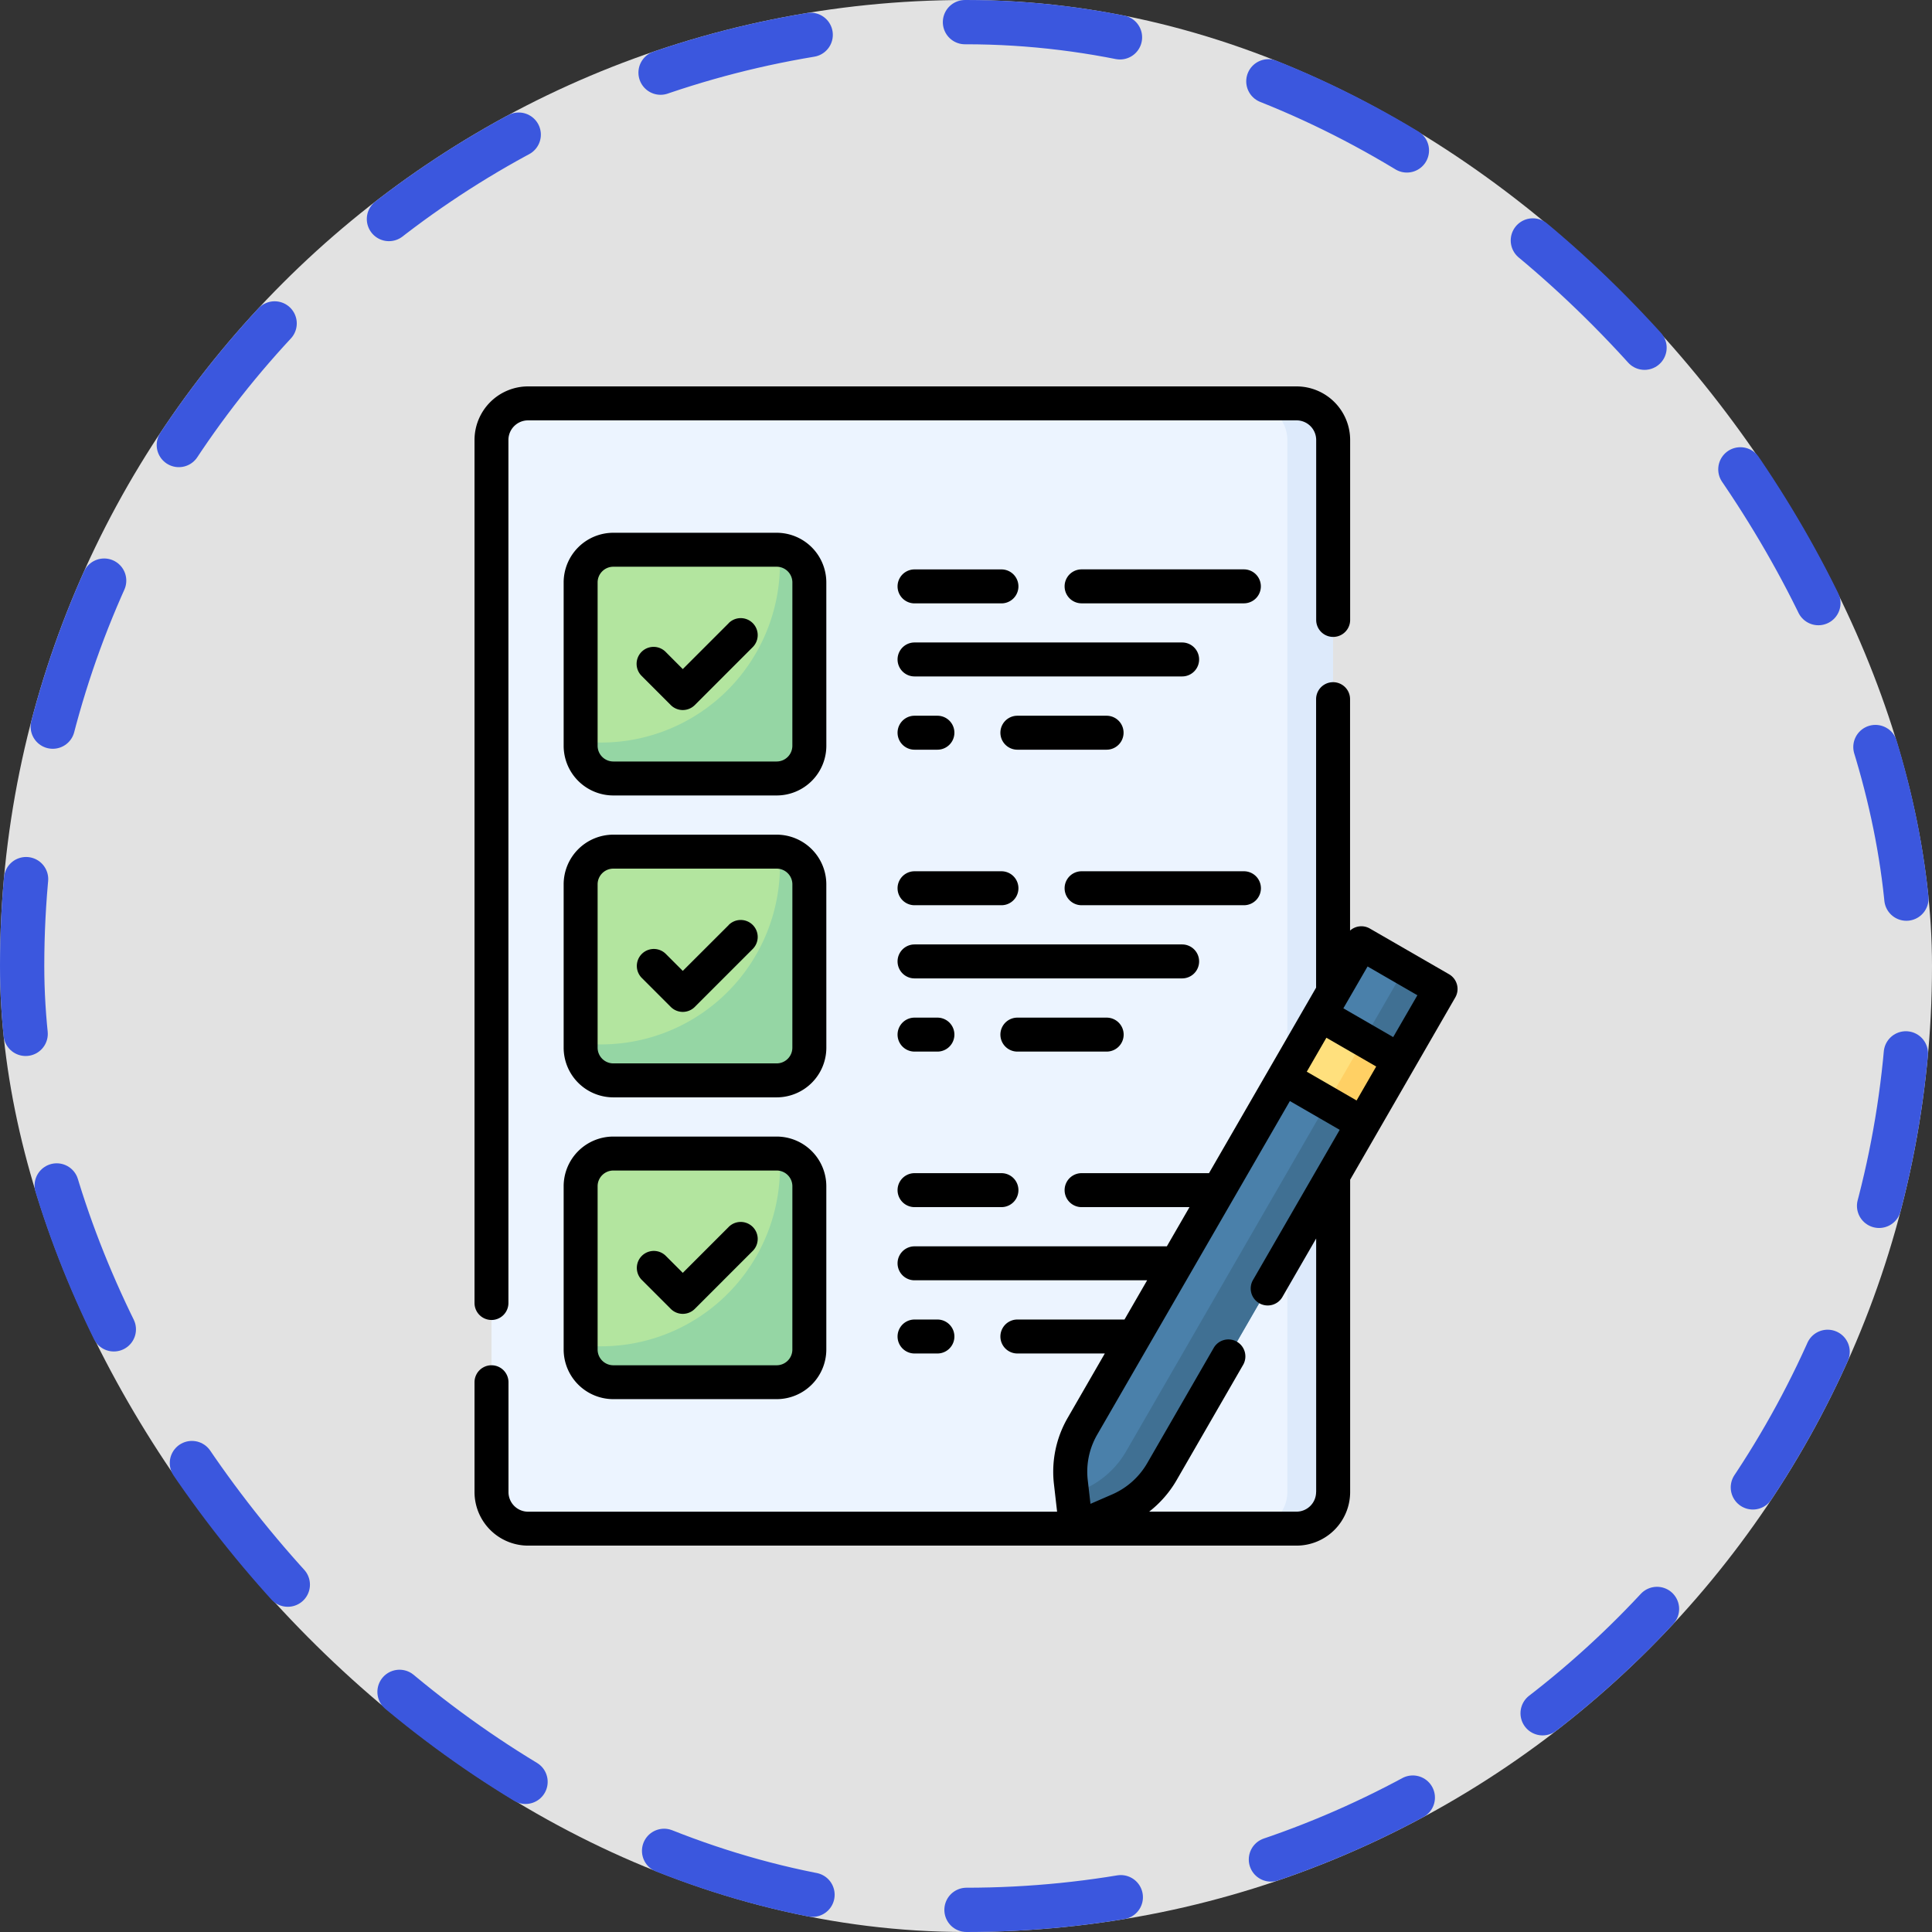 <svg xmlns="http://www.w3.org/2000/svg" xmlns:xlink="http://www.w3.org/1999/xlink" width="87.264" height="87.264" viewBox="0 0 87.264 87.264">
  <rect x="0" y="0" width="87.264" height="87.264" fill="#333333" stroke="none"/>
  <defs>
    <clipPath id="clip-path">
      <rect id="Rectángulo_403471" data-name="Rectángulo 403471" width="52.358" height="52.358" transform="translate(197.785 6306.453)" fill="#fff" stroke="#707070" stroke-width="1"/>
    </clipPath>
  </defs>
  <g id="Grupo_1102300" data-name="Grupo 1102300" transform="translate(-180.332 -6289)">
    <rect id="Rectángulo_400898" data-name="Rectángulo 400898" width="87.264" height="87.264" rx="43.632" transform="translate(180.332 6289)" fill="#fff" opacity="0.859"/>
    <g id="Rectángulo_400907" data-name="Rectángulo 400907" transform="translate(180.332 6289)" fill="none" stroke="#3b57de" stroke-linecap="round" stroke-width="2" stroke-dasharray="7">
      <rect width="87.264" height="87.264" rx="43.632" stroke="none"/>
      <rect x="1" y="1" width="85.264" height="85.264" rx="42.632" fill="none"/>
    </g>
    <g id="Enmascarar_grupo_1098802" data-name="Enmascarar grupo 1098802" clip-path="url(#clip-path)">
      <g id="lista-de-verificacion" transform="translate(197.785 6306.453)">
        <g id="Grupo_1102507" data-name="Grupo 1102507">
          <path id="Trazado_878500" data-name="Trazado 878500" d="M41.106,51.591H6.4a1.653,1.653,0,0,1-1.653-1.653V2.42A1.653,1.653,0,0,1,6.4.767H41.106A1.653,1.653,0,0,1,42.759,2.42V49.939A1.653,1.653,0,0,1,41.106,51.591Z" fill="#ecf4ff"/>
        </g>
        <g id="Grupo_1102508" data-name="Grupo 1102508">
          <path id="Trazado_878501" data-name="Trazado 878501" d="M41.106.767H39.04A1.653,1.653,0,0,1,40.693,2.42V49.939a1.653,1.653,0,0,1-1.653,1.653h2.066a1.653,1.653,0,0,0,1.653-1.653V2.42A1.653,1.653,0,0,0,41.106.767Z" fill="#ddeafb"/>
        </g>
        <g id="Grupo_1102527" data-name="Grupo 1102527">
          <g id="Grupo_1102514" data-name="Grupo 1102514">
            <g id="Grupo_1102513" data-name="Grupo 1102513">
              <g id="Grupo_1102512" data-name="Grupo 1102512">
                <g id="Grupo_1102511" data-name="Grupo 1102511">
                  <g id="Grupo_1102509" data-name="Grupo 1102509">
                    <path id="Trazado_878502" data-name="Trazado 878502" d="M17.627,17.708H10.249a1.476,1.476,0,0,1-1.476-1.476V8.854a1.476,1.476,0,0,1,1.476-1.476h7.379A1.476,1.476,0,0,1,19.1,8.854v7.379a1.476,1.476,0,0,1-1.476,1.476Z" fill="#b3e59f"/>
                  </g>
                  <g id="Grupo_1102510" data-name="Grupo 1102510">
                    <path id="Trazado_878503" data-name="Trazado 878503" d="M17.751,7.385q.023.307.024.621a8.08,8.08,0,0,1-8.08,8.08,8.172,8.172,0,0,1-.922-.053v.2a1.476,1.476,0,0,0,1.476,1.476h7.379A1.476,1.476,0,0,0,19.1,16.233V8.854a1.475,1.475,0,0,0-1.352-1.469Z" fill="#95d6a4"/>
                  </g>
                </g>
              </g>
            </g>
          </g>
          <g id="Grupo_1102520" data-name="Grupo 1102520">
            <g id="Grupo_1102519" data-name="Grupo 1102519">
              <g id="Grupo_1102518" data-name="Grupo 1102518">
                <g id="Grupo_1102517" data-name="Grupo 1102517">
                  <g id="Grupo_1102515" data-name="Grupo 1102515">
                    <path id="Trazado_878504" data-name="Trazado 878504" d="M17.627,31.344H10.249a1.476,1.476,0,0,1-1.476-1.476V22.49a1.476,1.476,0,0,1,1.476-1.476h7.379A1.476,1.476,0,0,1,19.1,22.49v7.379A1.476,1.476,0,0,1,17.627,31.344Z" fill="#b3e59f"/>
                  </g>
                  <g id="Grupo_1102516" data-name="Grupo 1102516">
                    <path id="Trazado_878505" data-name="Trazado 878505" d="M17.751,21.02q.023.307.024.621a8.08,8.08,0,0,1-9,8.027v.2a1.476,1.476,0,0,0,1.476,1.476h7.379A1.476,1.476,0,0,0,19.1,29.868V22.49a1.475,1.475,0,0,0-1.352-1.47Z" fill="#95d6a4"/>
                  </g>
                </g>
              </g>
            </g>
          </g>
          <g id="Grupo_1102526" data-name="Grupo 1102526">
            <g id="Grupo_1102525" data-name="Grupo 1102525">
              <g id="Grupo_1102524" data-name="Grupo 1102524">
                <g id="Grupo_1102523" data-name="Grupo 1102523">
                  <g id="Grupo_1102521" data-name="Grupo 1102521">
                    <path id="Trazado_878506" data-name="Trazado 878506" d="M17.627,44.98H10.249A1.476,1.476,0,0,1,8.773,43.5V36.126a1.476,1.476,0,0,1,1.476-1.476h7.379A1.476,1.476,0,0,1,19.1,36.126V43.5A1.476,1.476,0,0,1,17.627,44.98Z" fill="#b3e59f"/>
                  </g>
                  <g id="Grupo_1102522" data-name="Grupo 1102522">
                    <path id="Trazado_878507" data-name="Trazado 878507" d="M17.751,34.656q.023.307.024.621a8.08,8.08,0,0,1-9,8.027v.2a1.476,1.476,0,0,0,1.476,1.476h7.379A1.476,1.476,0,0,0,19.1,43.5V36.126a1.475,1.475,0,0,0-1.352-1.47Z" fill="#95d6a4"/>
                  </g>
                </g>
              </g>
            </g>
          </g>
        </g>
        <g id="Grupo_1102532" data-name="Grupo 1102532">
          <g id="Grupo_1102528" data-name="Grupo 1102528">
            <path id="Trazado_878508" data-name="Trazado 878508" d="M33.089,50.752l-1.933.839-.24-2.094a4.132,4.132,0,0,1,.527-2.536L44.036,25.151l3.578,2.066L35.022,49.028a4.132,4.132,0,0,1-1.933,1.724Z" fill="#4a80aa"/>
          </g>
          <g id="Grupo_1102529" data-name="Grupo 1102529">
            <path id="Trazado_878509" data-name="Trazado 878509" d="M46,26.287,33.412,48.1a4.132,4.132,0,0,1-1.933,1.724l-.5.217.178,1.552,1.933-.839a4.132,4.132,0,0,0,1.933-1.724L47.614,27.217Z" fill="#407093"/>
          </g>
          <g id="Grupo_1102530" data-name="Grupo 1102530">
            <path id="Trazado_878510" data-name="Trazado 878510" d="M41.485,28.77h3.306V32.9H41.485Z" transform="translate(-5.135 52.778) rotate(-59.999)" fill="#ffe07d"/>
          </g>
          <g id="Grupo_1102531" data-name="Grupo 1102531">
            <path id="Trazado_878511" data-name="Trazado 878511" d="M42.469,30.474h3.306v1.859H42.469Z" transform="translate(-5.135 53.914) rotate(-59.999)" fill="#ffd064"/>
          </g>
        </g>
        <g id="Grupo_1102533" data-name="Grupo 1102533">
          <path id="Trazado_878512" data-name="Trazado 878512" d="M4.744,42.168a.767.767,0,0,0,.767-.767V2.42A.887.887,0,0,1,6.4,1.534h34.71a.887.887,0,0,1,.886.886v8.128a.767.767,0,1,0,1.534,0V2.42A2.422,2.422,0,0,0,41.106,0H6.4a2.422,2.422,0,0,0-2.42,2.42V41.4a.767.767,0,0,0,.767.767Z"/>
          <path id="Trazado_878513" data-name="Trazado 878513" d="M19.87,8.854a2.245,2.245,0,0,0-2.243-2.243H10.249A2.245,2.245,0,0,0,8.006,8.854v7.379a2.245,2.245,0,0,0,2.243,2.243h7.379a2.245,2.245,0,0,0,2.243-2.243Zm-1.534,7.379a.71.71,0,0,1-.709.709H10.249a.71.71,0,0,1-.709-.709V8.854a.71.71,0,0,1,.709-.709h7.379a.71.71,0,0,1,.709.709Z"/>
          <path id="Trazado_878514" data-name="Trazado 878514" d="M15.462,10.693l-2.075,2.075L12.621,12a.767.767,0,1,0-1.085,1.084l1.308,1.309a.767.767,0,0,0,1.085,0l2.617-2.617a.767.767,0,1,0-1.085-1.085Z"/>
          <path id="Trazado_878515" data-name="Trazado 878515" d="M23.855,13.1H35.941a.767.767,0,0,0,0-1.534H23.855a.767.767,0,0,0,0,1.534Z"/>
          <path id="Trazado_878516" data-name="Trazado 878516" d="M38.73,8.264H31.4a.767.767,0,0,0,0,1.534H38.73a.767.767,0,0,0,0-1.534Z"/>
          <path id="Trazado_878517" data-name="Trazado 878517" d="M23.855,9.8H27.78a.767.767,0,0,0,0-1.534H23.855a.767.767,0,0,0,0,1.534Z"/>
          <path id="Trazado_878518" data-name="Trazado 878518" d="M28.5,14.875a.767.767,0,0,0,0,1.534h4.029a.767.767,0,1,0,0-1.534Z"/>
          <path id="Trazado_878519" data-name="Trazado 878519" d="M23.855,16.409h1.033a.767.767,0,1,0,0-1.534H23.855a.767.767,0,0,0,0,1.534Z"/>
          <path id="Trazado_878520" data-name="Trazado 878520" d="M19.87,22.49a2.245,2.245,0,0,0-2.243-2.243H10.249A2.245,2.245,0,0,0,8.006,22.49v7.379a2.245,2.245,0,0,0,2.243,2.243h7.379a2.245,2.245,0,0,0,2.243-2.243Zm-1.534,7.379a.71.71,0,0,1-.709.709H10.249a.71.71,0,0,1-.709-.709V22.49a.71.71,0,0,1,.709-.709h7.379a.71.71,0,0,1,.709.709Z"/>
          <path id="Trazado_878521" data-name="Trazado 878521" d="M15.462,24.328,13.387,26.4l-.766-.766a.767.767,0,0,0-1.085,1.085l1.308,1.308a.767.767,0,0,0,1.085,0l2.617-2.617a.767.767,0,0,0-1.085-1.085Z"/>
          <path id="Trazado_878522" data-name="Trazado 878522" d="M36.708,25.972a.767.767,0,0,0-.767-.767H23.855a.767.767,0,0,0,0,1.534H35.941A.767.767,0,0,0,36.708,25.972Z"/>
          <path id="Trazado_878523" data-name="Trazado 878523" d="M39.5,22.667a.767.767,0,0,0-.767-.767H31.4a.767.767,0,0,0,0,1.534H38.73A.767.767,0,0,0,39.5,22.667Z"/>
          <path id="Trazado_878524" data-name="Trazado 878524" d="M23.855,23.434H27.78a.767.767,0,0,0,0-1.534H23.855a.767.767,0,1,0,0,1.534Z"/>
          <path id="Trazado_878525" data-name="Trazado 878525" d="M33.3,29.278a.767.767,0,0,0-.767-.767H28.5a.767.767,0,0,0,0,1.534h4.029A.767.767,0,0,0,33.3,29.278Z"/>
          <path id="Trazado_878526" data-name="Trazado 878526" d="M23.855,30.045h1.033a.767.767,0,1,0,0-1.534H23.855a.767.767,0,0,0,0,1.534Z"/>
          <path id="Trazado_878527" data-name="Trazado 878527" d="M17.627,33.883H10.249a2.245,2.245,0,0,0-2.243,2.243V43.5a2.245,2.245,0,0,0,2.243,2.243h7.379A2.245,2.245,0,0,0,19.87,43.5V36.126A2.245,2.245,0,0,0,17.627,33.883Zm.709,9.621a.71.71,0,0,1-.709.709H10.249A.71.71,0,0,1,9.54,43.5V36.126a.71.71,0,0,1,.709-.709h7.379a.71.71,0,0,1,.709.709Z"/>
          <path id="Trazado_878528" data-name="Trazado 878528" d="M15.462,37.964l-2.075,2.075-.766-.766a.767.767,0,0,0-1.085,1.085l1.308,1.308a.767.767,0,0,0,1.085,0l2.617-2.617a.767.767,0,0,0-1.085-1.085Z"/>
          <path id="Trazado_878529" data-name="Trazado 878529" d="M23.855,37.07H27.78a.767.767,0,0,0,0-1.534H23.855a.767.767,0,0,0,0,1.534Z"/>
          <path id="Trazado_878530" data-name="Trazado 878530" d="M24.888,43.681a.767.767,0,1,0,0-1.534H23.855a.767.767,0,1,0,0,1.534Z"/>
          <path id="Trazado_878531" data-name="Trazado 878531" d="M48.355,27.019A.767.767,0,0,0,48,26.553L44.42,24.487a.767.767,0,0,0-.894.092V14.127a.767.767,0,1,0-1.534,0V27.158l-4.837,8.378H31.4a.767.767,0,0,0,0,1.534h4.874l-1.023,1.771H23.855a.767.767,0,1,0,0,1.534H34.361l-1.023,1.772H28.5a.767.767,0,1,0,0,1.534h3.949l-1.673,2.9a4.861,4.861,0,0,0-.624,3.007l.142,1.239H6.4a.887.887,0,0,1-.886-.886V44.98a.767.767,0,1,0-1.534,0v4.959a2.422,2.422,0,0,0,2.42,2.42h34.71a2.422,2.422,0,0,0,2.42-2.42V35.833L48.278,27.6a.767.767,0,0,0,.077-.582Zm-4.534,5.234-2.25-1.3.886-1.534,2.25,1.3ZM41.992,49.939a.887.887,0,0,1-.886.886H34.452a4.921,4.921,0,0,0,1.234-1.413l3-5.2a.767.767,0,1,0-1.328-.767l-3,5.2a3.39,3.39,0,0,1-1.574,1.4l-.983.427-.122-1.065a3.339,3.339,0,0,1,.429-2.065l8.7-15.063,2.25,1.3-3.907,6.767a.767.767,0,1,0,1.328.767l1.516-2.626V49.939ZM45.474,29.39l-2.25-1.3L44.317,26.2l2.25,1.3Z"/>
        </g>
      </g>
    </g>
  </g>
</svg>
